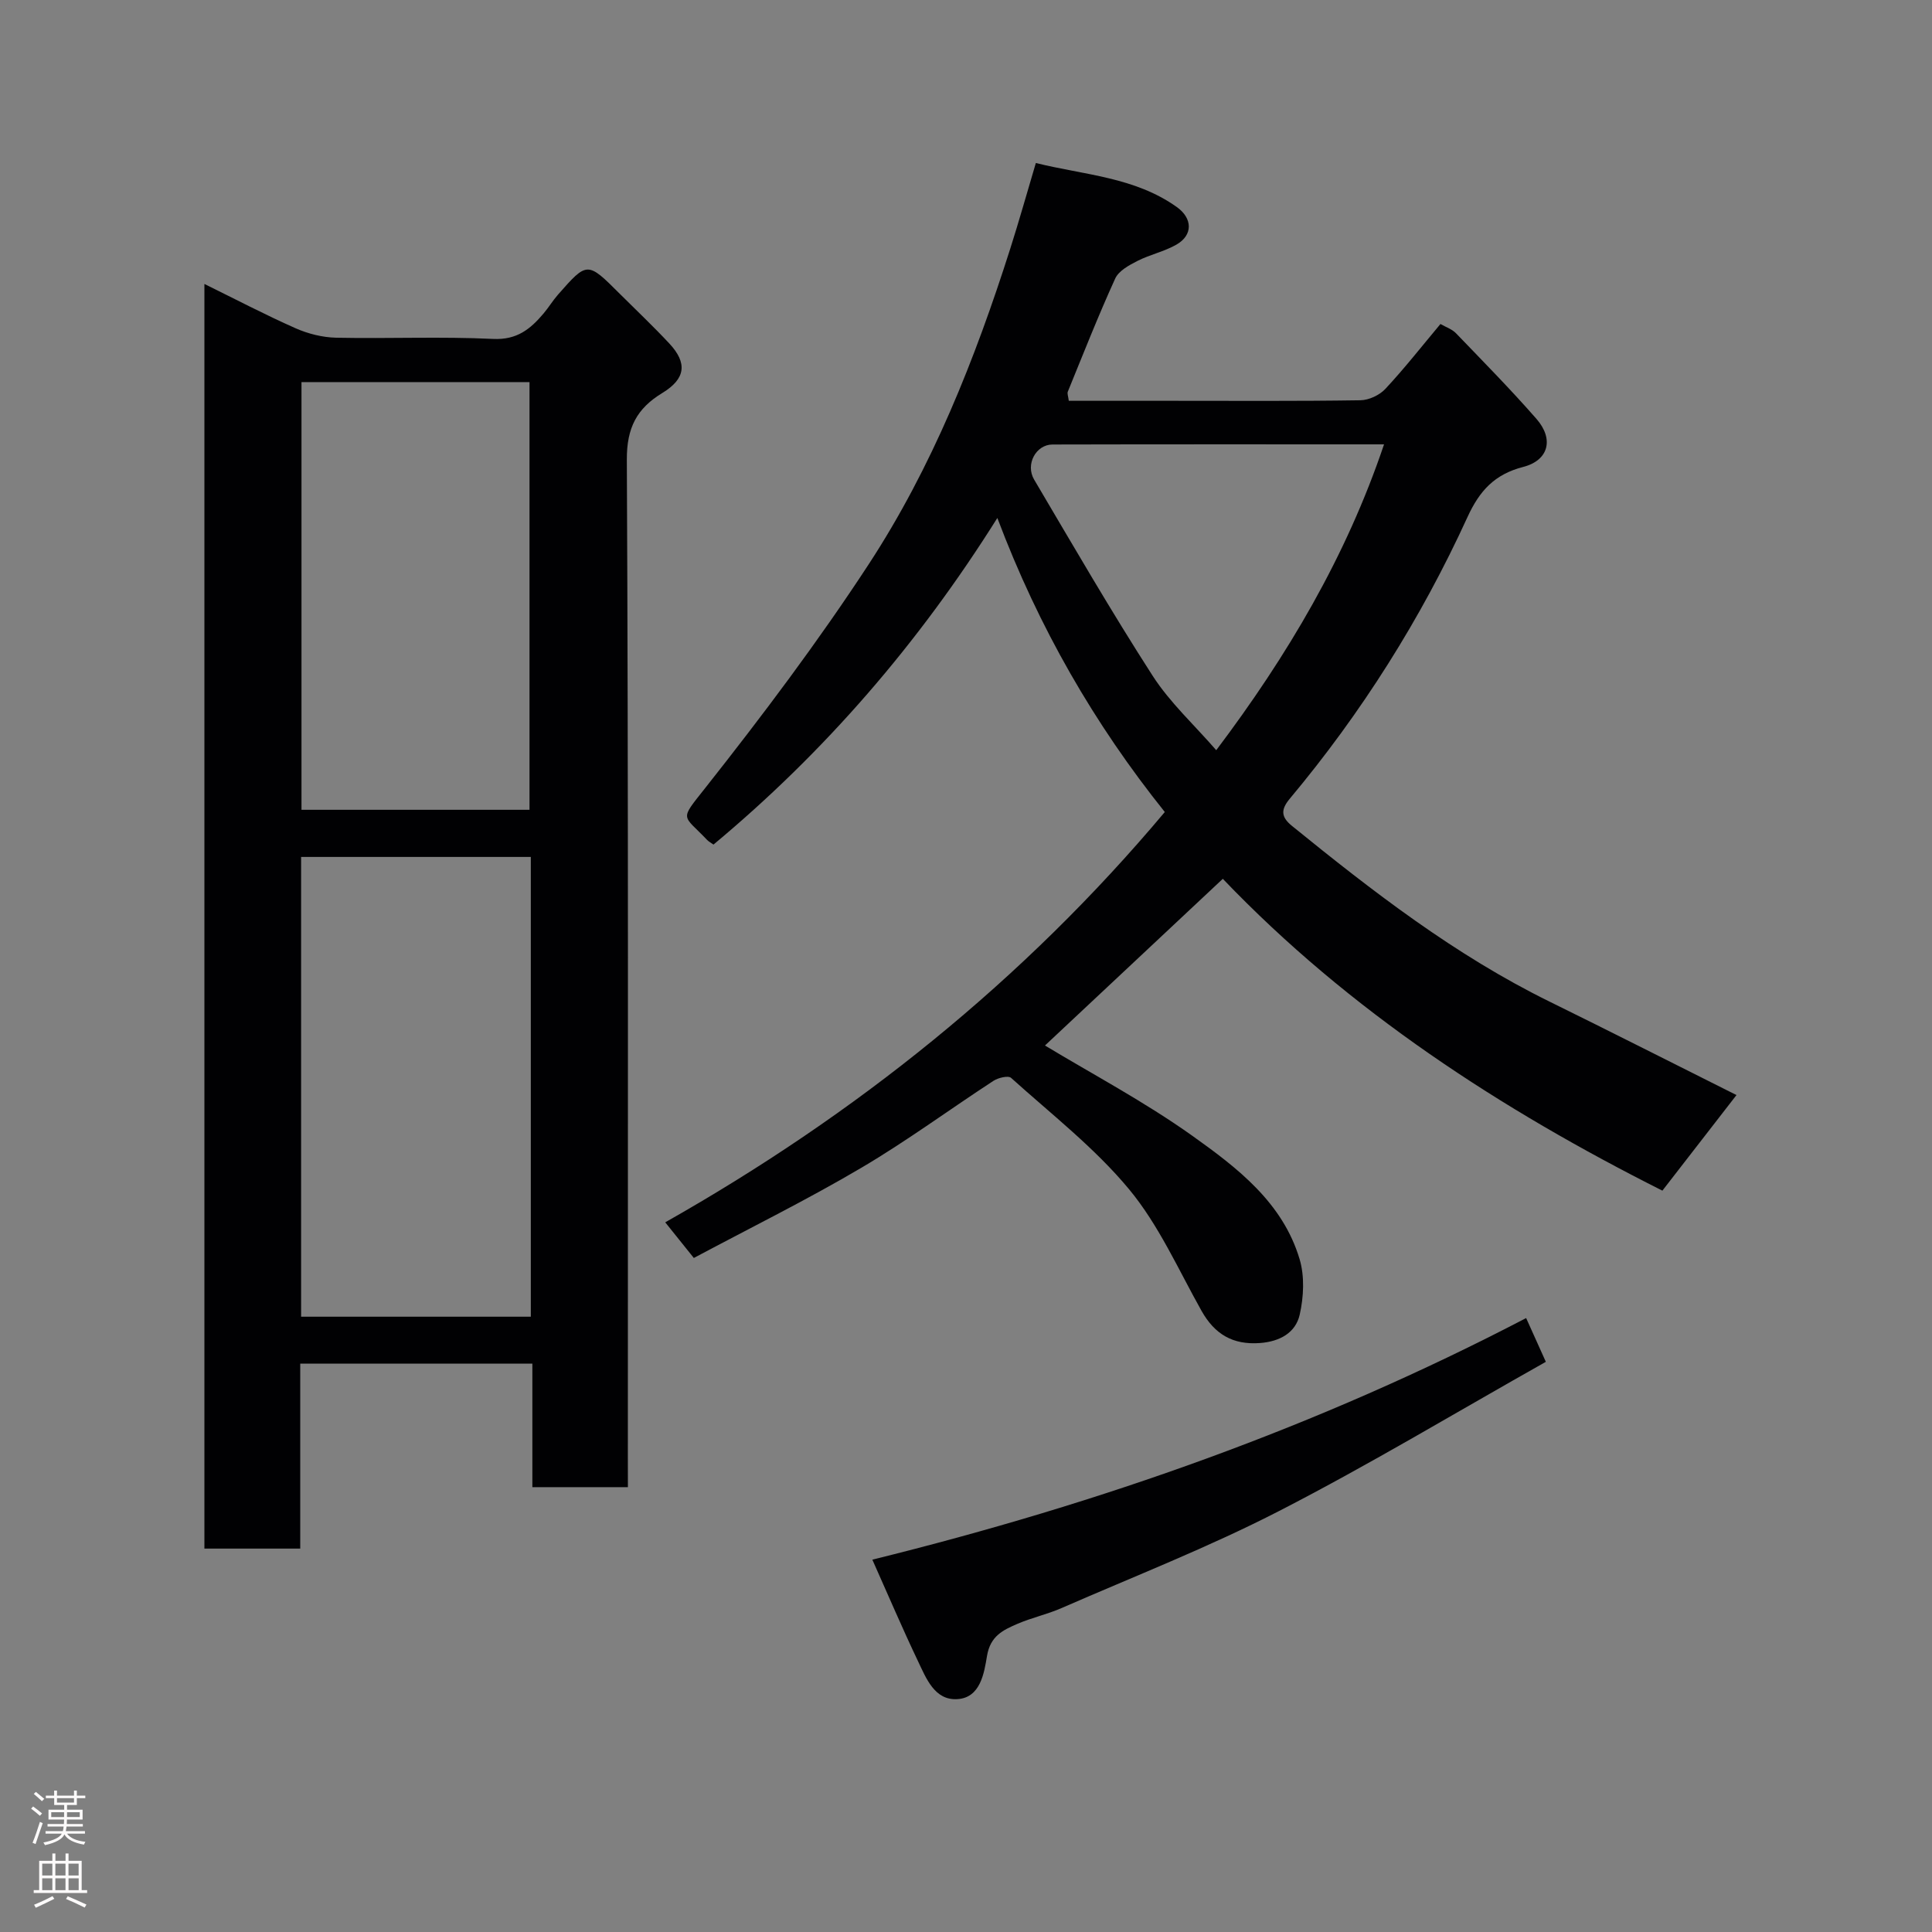 <svg enable-background="new 0 0 400 400" viewBox="0 0 400 400" xmlns="http://www.w3.org/2000/svg"><rect x="0" y="0" width="400" height="400" fill="#808080" stroke="none"/><g fill="#010103"><path d="m143.65 260.45c-2.05-2.56-3.79-4.73-5.92-7.38 39.39-22.29 74.1-50.02 103.43-84.95-14.52-18.13-26.08-38.09-34.67-60.88-16.36 26.06-35.74 48.44-58.77 67.62-.54-.39-.98-.61-1.31-.95-5.12-5.39-5.82-3.9-.41-10.75 11.84-14.98 23.37-30.31 33.82-46.28 13.19-20.16 22.05-42.5 29.35-65.42 1.82-5.71 3.44-11.49 5.29-17.71 10.05 2.49 20.47 2.9 29.19 9.12 3.26 2.32 3.38 5.8-.09 7.78-2.52 1.44-5.49 2.06-8.08 3.38-1.73.88-3.86 2.04-4.59 3.64-3.51 7.7-6.61 15.58-9.81 23.42-.16.4.09.97.2 1.89h21.38c13 0 26 .09 39-.11 1.76-.03 3.95-1.05 5.16-2.35 3.92-4.2 7.47-8.73 11.41-13.44 1.12.65 2.39 1.06 3.21 1.91 5.63 5.85 11.34 11.64 16.68 17.75 3.64 4.17 2.52 8.57-2.75 9.93-5.92 1.53-9.03 4.9-11.55 10.4-9.63 21.05-21.92 40.52-36.79 58.3-1.85 2.22-1.85 3.74.43 5.6 16.77 13.62 33.82 26.8 53.35 36.4 12.88 6.33 25.68 12.83 38.71 19.35-4.82 6.22-9.87 12.73-15.34 19.79-33.3-16.75-64.81-37.16-91.01-64.56-12.82 12.01-25.13 23.55-36.82 34.51 9.76 5.9 20.59 11.63 30.49 18.68 9.31 6.63 18.74 13.83 22.23 25.56 1.06 3.55.85 7.82.02 11.49-.85 3.74-4.1 5.56-8.22 5.87-5.64.42-9.39-1.83-12.11-6.67-4.79-8.53-8.84-17.74-15-25.17-7.1-8.56-16.1-15.55-24.43-23.06-.58-.52-2.64-.03-3.62.6-9.16 5.97-17.99 12.49-27.4 18.03-11.12 6.56-22.7 12.28-34.66 18.66zm142.9-168.45c-23.05 0-45.84-.03-68.64.03-3.42.01-5.67 4.11-3.8 7.27 8.04 13.62 15.97 27.32 24.53 40.61 3.59 5.57 8.65 10.2 13.17 15.41 14.76-19.59 26.9-40.07 34.74-63.32z"/><path d="m130 307.9c-6.94 0-13.08 0-19.78 0 0-8.47 0-16.86 0-25.57-16.26 0-31.97 0-48.06 0v38.29c-6.74 0-13.13 0-19.84 0 0-86.99 0-174.04 0-261.83 6.41 3.15 12.55 6.37 18.87 9.17 2.6 1.15 5.59 1.9 8.43 1.96 10.82.22 21.67-.27 32.48.25 4.93.24 7.72-2.05 10.44-5.27 1.05-1.24 1.9-2.66 2.98-3.89 6.07-6.91 6.08-6.9 12.82-.16 3.42 3.41 6.94 6.73 10.23 10.26 3.79 4.06 3.39 7.31-1.44 10.25-5.28 3.22-7.38 7.17-7.35 13.83.33 68.8.21 137.6.21 206.41.01 1.95.01 3.91.01 6.3zm-20.1-130.48c-15.87 0-31.69 0-47.56 0v95.19h47.56c0-31.85 0-63.31 0-95.19zm-47.48-98.31v88.55h47.21c0-29.71 0-59.07 0-88.55-15.85 0-31.32 0-47.21 0z"/><path d="m180.61 322.91c47.35-11.69 92.33-27.57 135.36-50.02 1.36 3.02 2.59 5.77 4.08 9.06-18.52 10.43-36.55 21.29-55.23 30.89-14.6 7.51-29.97 13.51-45.05 20.1-2.97 1.3-6.2 1.99-9.17 3.28-2.92 1.27-5.56 2.48-6.25 6.62-.59 3.51-1.34 8.68-6.17 8.95-4.71.27-6.44-4.35-8.16-7.95-3.15-6.6-6.02-13.34-9.41-20.93z"/></g><path d="m6.44 374.46.42-.45c.65.47 1.27.95 1.85 1.44l-.45.49c-.65-.56-1.25-1.06-1.82-1.48m.93 7.33-.63-.26c.55-1.36 1.05-2.8 1.52-4.33.19.1.38.19.59.27-.46 1.29-.95 2.73-1.48 4.32m-.38-10.38.44-.42c.43.34 1.01.82 1.74 1.44l-.49.49c-.53-.51-1.09-1.01-1.69-1.51m2.5.35h1.72v-1.04h.59v1.04h3.52v-1.04h.59v1.04h1.75v.53h-1.75v1.42h-2.03v.97h3.22v2.03h-3.24c0 .35-.01.66-.03.93h3.32v.53h-3.37c-.03.27-.08.58-.15.94h3.96v.53h-3.71c.67.92 1.93 1.48 3.79 1.68-.13.24-.23.44-.29.59-2.13-.38-3.48-1.08-4.04-2.12-.43.97-1.77 1.72-4.03 2.23-.09-.19-.2-.37-.33-.55 2.1-.42 3.37-1.03 3.81-1.83h-3.36v-.53h3.58c.08-.29.13-.61.16-.94h-3.33v-.53h3.39c.02-.27.04-.58.04-.93h-3.23v-2.03h3.25v-.97h-2.07v-1.42h-1.73zm1.12 3.44v1h2.65c.01-.3.02-.44.01-.4v-.25-.35zm1.19-2h3.52v-.91h-3.52zm4.71 2h-2.63v.59c0 .16-.01.28-.01.4h2.64z" fill="#fcfafa"/><path d="m13.56 383.74h.63v1.52h2.72v6.07h1.13v.6h-11.06v-.6h1.13v-6.07h2.73v-1.52h.63v1.52h2.1v-1.52zm-2.69 8.83.38.56c-1.24.63-2.53 1.25-3.85 1.85-.1-.21-.21-.42-.34-.63 1.36-.55 2.63-1.15 3.81-1.78m-2.13-4.27h2.1v-2.45h-2.1zm0 3.04h2.1v-2.46h-2.1zm2.72-3.04h2.1v-2.45h-2.1zm0 3.04h2.1v-2.46h-2.1zm6.07 3.6c-1.41-.71-2.7-1.3-3.86-1.78l.35-.56c1.45.62 2.75 1.19 3.88 1.72zm-1.25-9.09h-2.1v2.45h2.1zm-2.09 5.49h2.1v-2.46h-2.1z" fill="#fcfafa"/></svg>